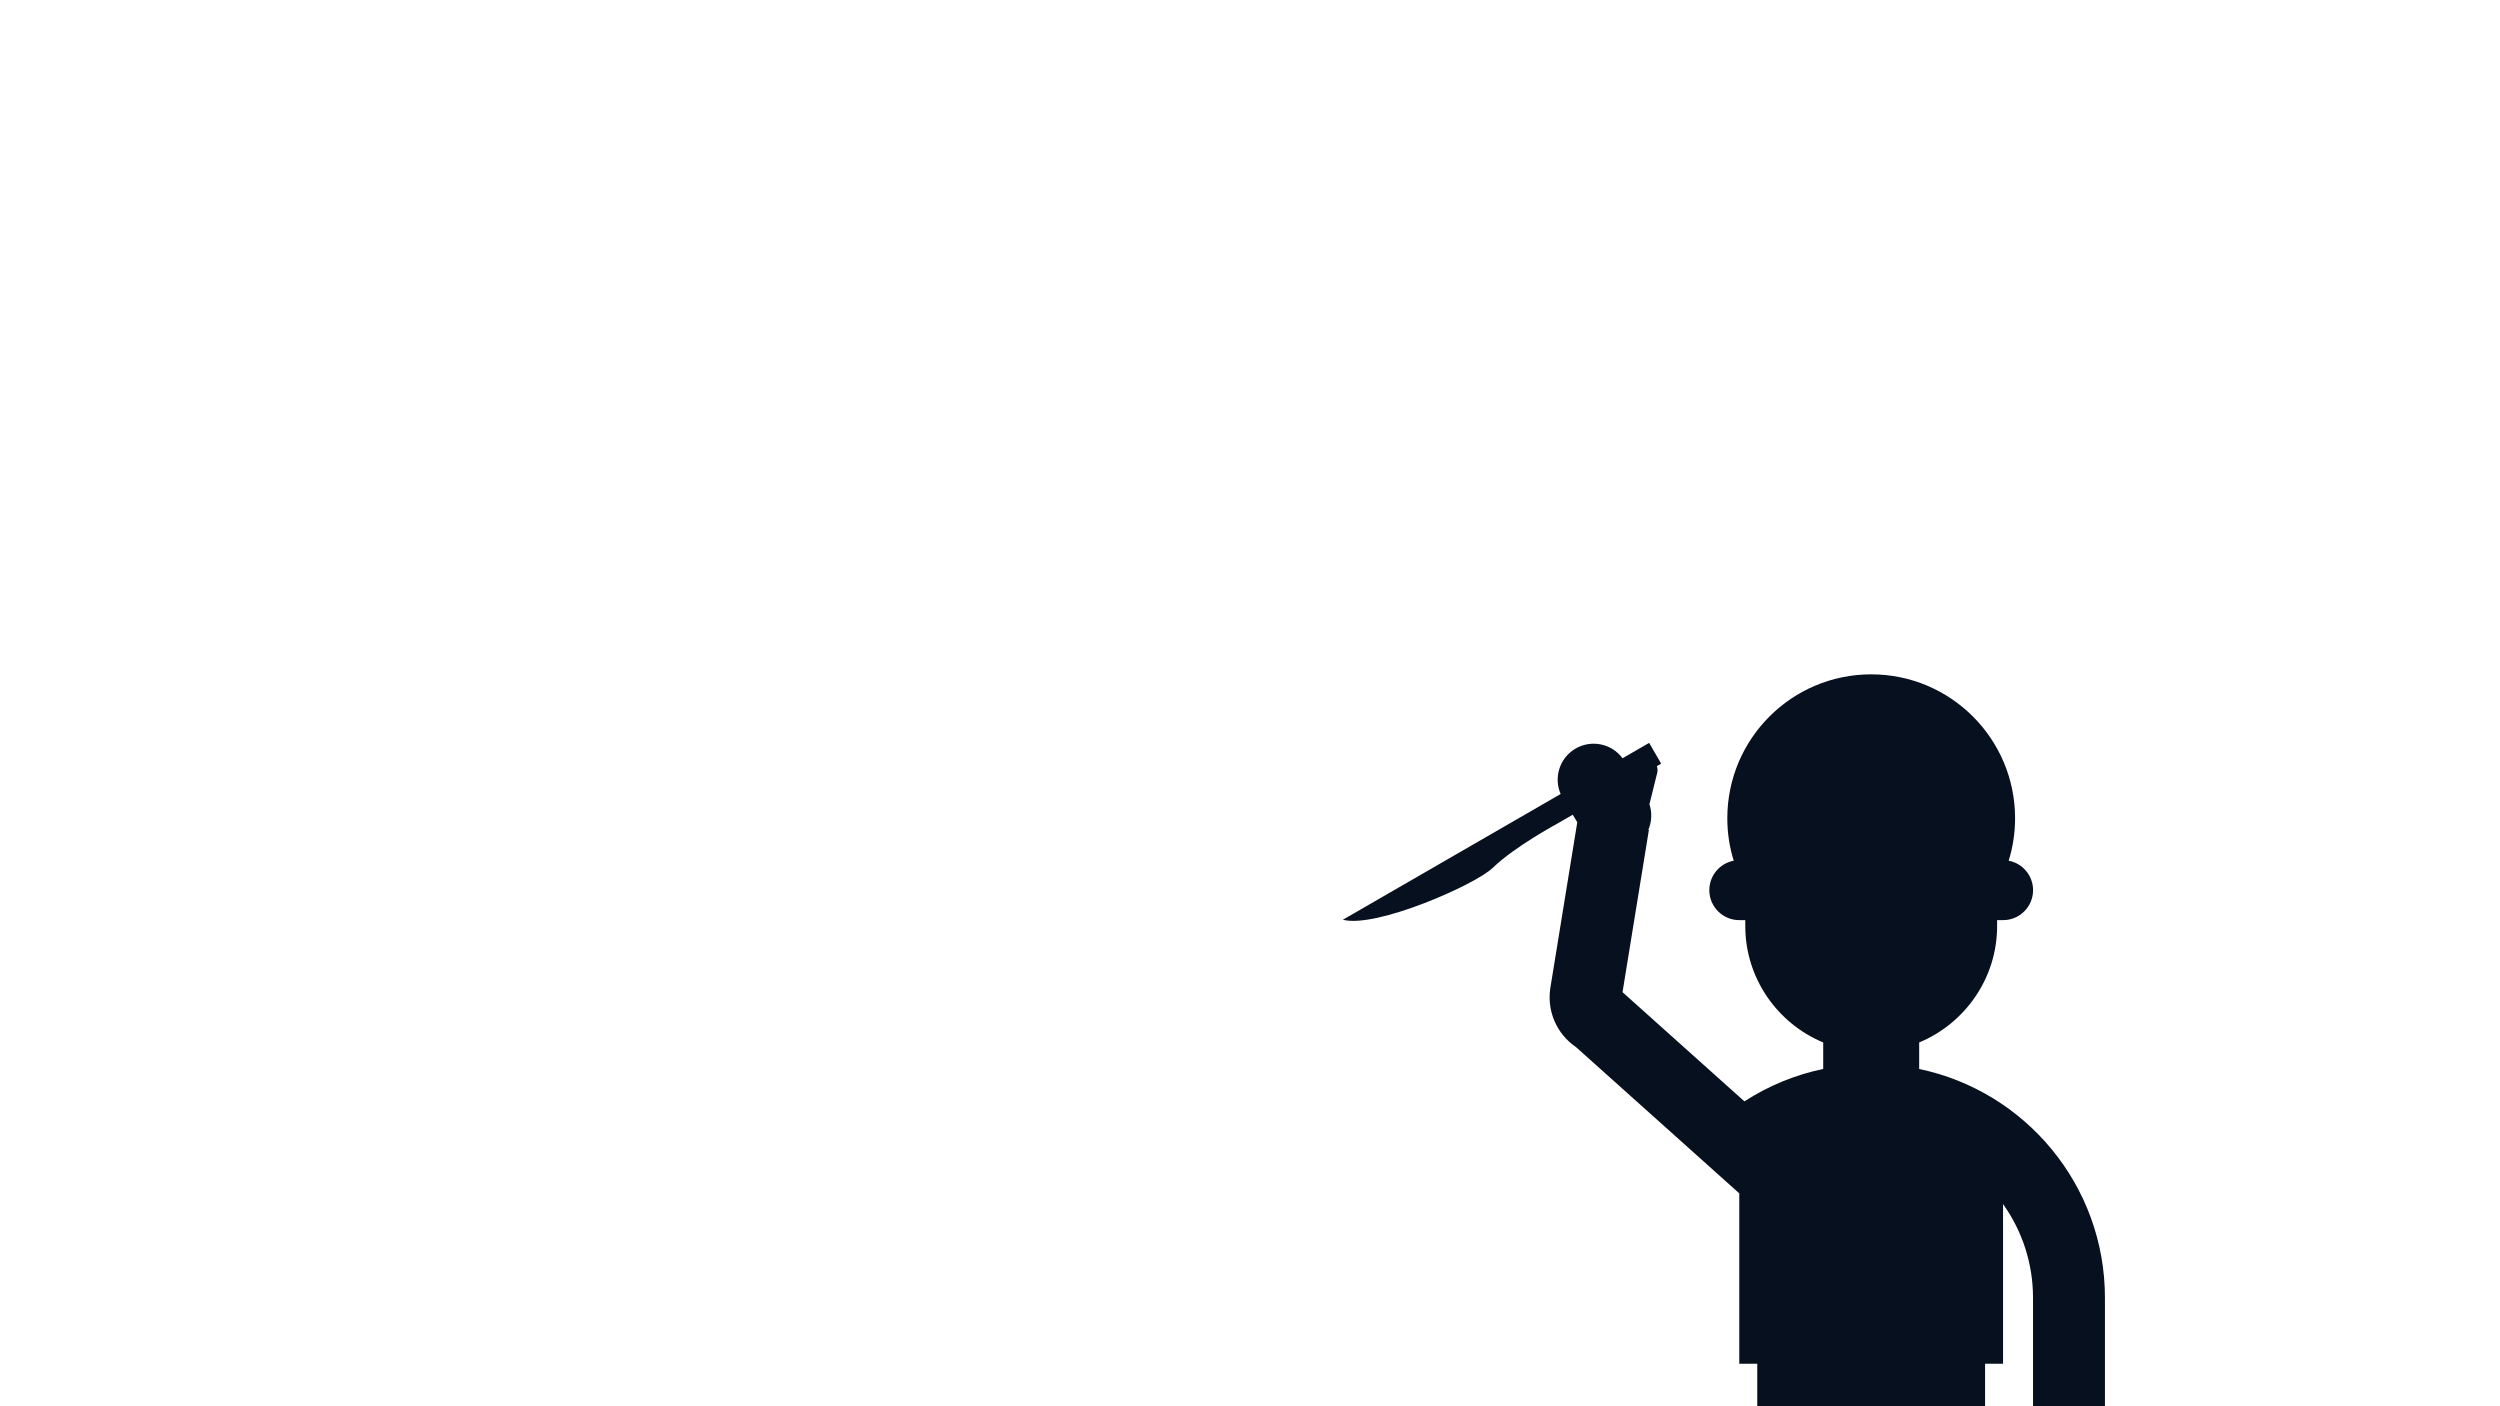 <?xml version="1.0" encoding="UTF-8"?>
<svg xmlns="http://www.w3.org/2000/svg" viewBox="0 0 1920 1080">
  <defs>
    <style>
      .cls-1 {
        fill: #07101e;
      }
    </style>
  </defs>
  <g id="Calque_2" data-name="Calque 2"/>
  <g id="Calque_1" data-name="Calque 1">
    <path class="cls-1" d="M1473.93,820.95v-20.34c35.04-14.56,59.85-49.2,59.85-89.35v-4.6h4.6c12.71,0,23.02-10.31,23.02-23.02h0c0-11.25-8.07-20.61-18.74-22.62,3.22-10.31,4.92-21.26,4.92-32.63,0-61-49.49-110.5-110.5-110.5s-110.5,49.49-110.5,110.5c0,11.37,1.7,22.32,4.92,32.63-10.67,2.01-18.74,11.37-18.74,22.62h0c0,12.71,10.31,23.02,23.02,23.02h4.6v4.6c0,40.15,24.81,74.79,59.85,89.35v20.34c-21.9,4.57-42.34,13.14-60.52,24.9l-93.61-83.86,20.25-124.57-.45-.07c2.64-6.13,3.04-13.13,.86-19.67l5.96-24.04c.45-1.81,.32-3.62-.25-5.25l3.3-1.91-9.21-15.95-20.46,11.81c-8.37-11.33-24.15-14.63-36.45-7.21h0c-12,7.23-16.52,22.15-11.07,34.66l-11.76,6.79-155.5,89.78c25.16,6.74,101.53-26.72,115.18-39.92,16.88-16.32,49.53-33.91,49.53-33.91l11.84-6.84,3.48,5.77-20.73,127.52c-2.65,17.85,5.07,35.23,19.8,45.23l125.35,112.29v130.87h13.81v340.71h-9.21c-15.26,0-27.62,12.37-27.62,27.62v18.42h101.29v-332.95c7.34,.95,15.05,1.45,23.02,1.45s15.68-.51,23.02-1.45v332.95h101.29v-18.42c0-15.26-12.37-27.62-27.62-27.62h-9.21v-340.71h13.81v-122.64c14.49,20.33,23.02,45.18,23.02,71.99v155.75l-16.84,16.84c-3.6,3.6-3.6,9.43,0,13.02h0c3.6,3.6,9.43,3.6,13.02,0l3.81-3.81v11.58c0,15.26,12.37,27.62,27.62,27.62h0c15.26,0,27.62-12.37,27.62-27.62v-193.37c0-86.54-61.23-158.78-142.73-175.77Zm66.66-160.22s-.05,0-.08,0c.03,0,.05,0,.08,0Zm-206.98,0s.05,0,.08,0c-.03,0-.05,0-.08,0Z"/>
  </g>
</svg>